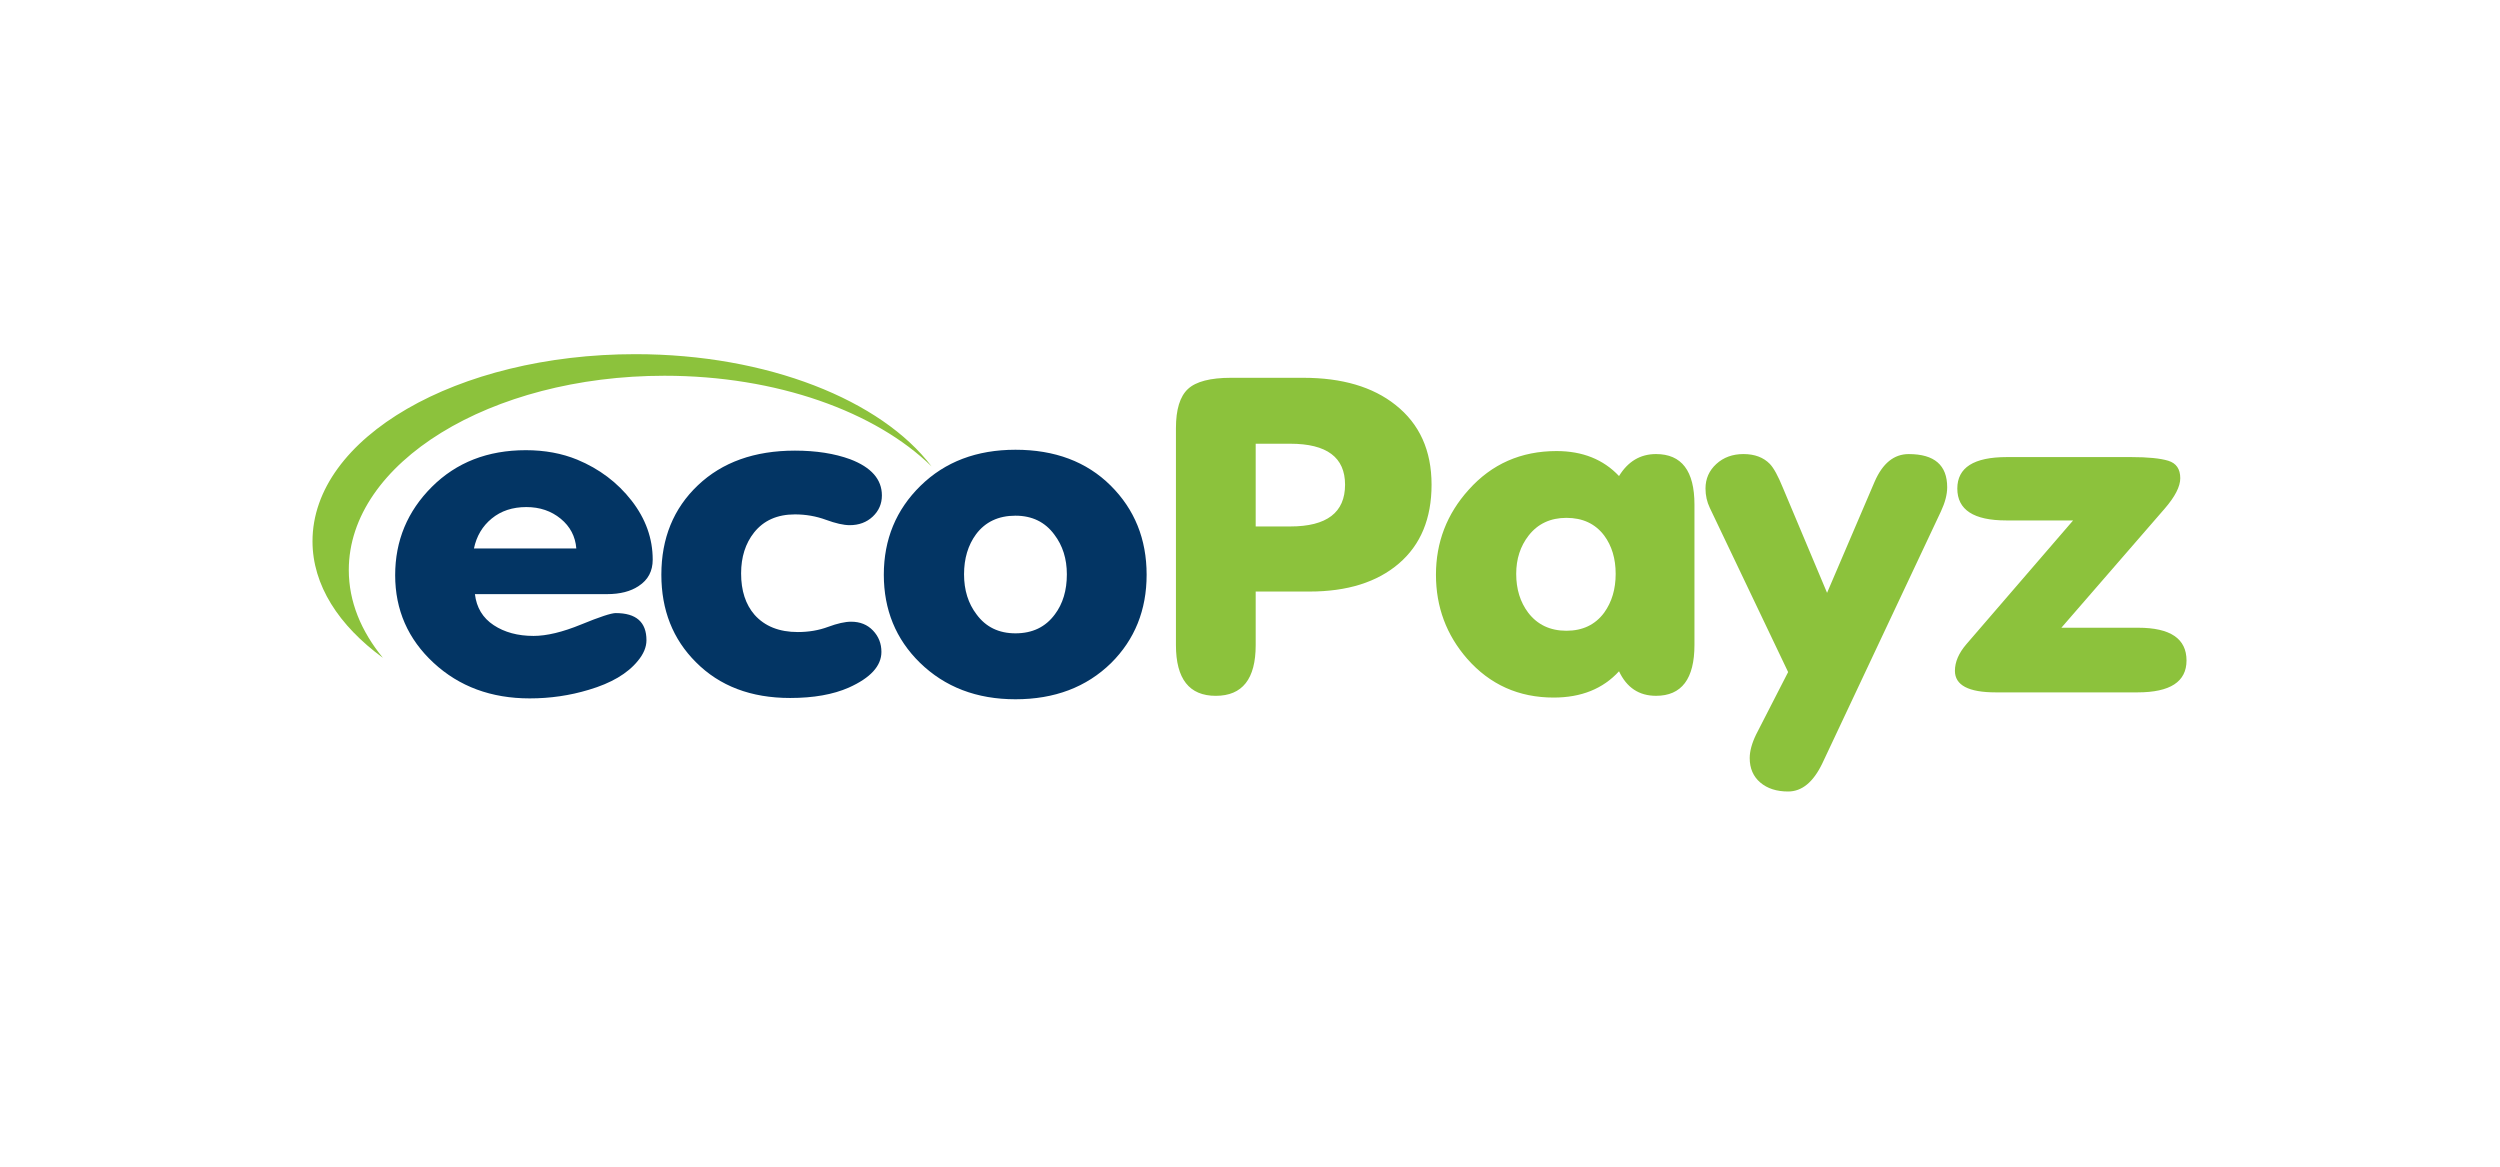 <?xml version="1.0" encoding="UTF-8"?>
<svg width="120px" height="56px" viewBox="0 0 120 56" version="1.1" xmlns="http://www.w3.org/2000/svg" xmlns:xlink="http://www.w3.org/1999/xlink">
    <title>Assets / Methods / Ecopayz</title>
    <g id="Symbols" stroke="none" stroke-width="1" fill="none" fill-rule="evenodd">
        <g id="Content">
            <rect id="Guide" fill-opacity="0" fill="#FFFFFF" x="0" y="0" width="120" height="56"></rect>
            <path d="M48.742,21.588 C50.633,21.588 52.155,22.161 53.309,23.305 C54.462,24.45 55.038,25.877 55.038,27.587 C55.038,29.283 54.469,30.697 53.332,31.827 C52.147,32.986 50.618,33.565 48.742,33.565 C46.882,33.565 45.352,32.979 44.152,31.807 C42.999,30.676 42.423,29.269 42.423,27.587 C42.423,25.891 43.011,24.467 44.187,23.316 C45.363,22.164 46.882,21.588 48.742,21.588 Z M25.241,21.609 C26.148,21.609 26.971,21.761 27.709,22.064 C28.77,22.505 29.638,23.16 30.315,24.029 C30.991,24.898 31.33,25.843 31.33,26.863 C31.33,27.415 31.107,27.835 30.661,28.125 C30.276,28.387 29.769,28.518 29.139,28.518 L29.139,28.518 L22.796,28.518 C22.873,29.166 23.173,29.662 23.696,30.007 C24.218,30.352 24.856,30.524 25.61,30.524 C26.24,30.524 27.001,30.342 27.893,29.976 C28.785,29.611 29.338,29.428 29.554,29.428 C30.538,29.428 31.03,29.862 31.03,30.731 C31.03,31.062 30.891,31.393 30.615,31.724 C30.122,32.331 29.338,32.793 28.262,33.11 C27.355,33.385 26.409,33.523 25.426,33.523 C23.58,33.523 22.043,32.955 20.813,31.817 C19.583,30.679 18.968,29.276 18.968,27.608 C18.968,25.953 19.556,24.539 20.732,23.367 C21.909,22.195 23.411,21.609 25.241,21.609 Z M38.156,21.63 C39.171,21.63 40.055,21.768 40.809,22.044 C41.823,22.43 42.331,23.009 42.331,23.781 C42.331,24.181 42.184,24.519 41.893,24.795 C41.6,25.07 41.231,25.208 40.786,25.208 C40.493,25.208 40.113,25.122 39.644,24.95 C39.175,24.778 38.679,24.691 38.156,24.691 C37.311,24.691 36.657,24.981 36.196,25.56 C35.781,26.084 35.573,26.739 35.573,27.525 C35.573,28.353 35.788,29.014 36.219,29.511 C36.711,30.063 37.403,30.338 38.295,30.338 C38.817,30.338 39.302,30.256 39.748,30.09 C40.193,29.925 40.562,29.842 40.855,29.842 C41.285,29.842 41.635,29.983 41.904,30.266 C42.173,30.548 42.308,30.89 42.308,31.29 C42.308,31.966 41.785,32.538 40.739,33.006 C39.986,33.337 39.048,33.503 37.926,33.503 C36.049,33.503 34.543,32.931 33.405,31.786 C32.298,30.683 31.745,29.283 31.745,27.587 C31.745,25.836 32.329,24.405 33.498,23.295 C34.666,22.185 36.219,21.63 38.156,21.63 Z M48.742,24.753 C47.927,24.753 47.296,25.05 46.851,25.643 C46.466,26.167 46.274,26.808 46.274,27.566 C46.274,28.325 46.474,28.966 46.874,29.49 C47.319,30.097 47.942,30.4 48.742,30.4 C49.557,30.4 50.187,30.097 50.633,29.49 C51.017,28.98 51.209,28.339 51.209,27.566 C51.209,26.822 51.009,26.188 50.61,25.663 C50.164,25.057 49.541,24.753 48.742,24.753 Z M25.264,24.339 C24.603,24.339 24.049,24.522 23.604,24.888 C23.158,25.253 22.873,25.733 22.75,26.325 L22.75,26.325 L27.663,26.325 C27.617,25.746 27.366,25.27 26.913,24.898 C26.459,24.526 25.91,24.339 25.264,24.339 Z" id="Eco" fill="#033564"></path>
            <path d="M91.62,21.796 C92.85,21.796 93.465,22.326 93.465,23.388 C93.465,23.733 93.365,24.119 93.165,24.547 L93.165,24.547 L87.469,36.647 C87.038,37.543 86.492,37.992 85.831,37.992 C85.277,37.992 84.831,37.848 84.493,37.56 C84.155,37.272 83.986,36.881 83.986,36.387 C83.986,36.057 84.088,35.68 84.294,35.255 L84.294,35.255 L85.83,32.259 L82.072,24.38 C81.933,24.091 81.864,23.78 81.864,23.449 C81.864,22.981 82.037,22.588 82.383,22.271 C82.729,21.954 83.163,21.795 83.686,21.795 C84.224,21.795 84.647,21.954 84.955,22.271 C85.139,22.464 85.347,22.843 85.577,23.409 L85.577,23.409 L87.699,28.456 L89.983,23.119 C90.367,22.237 90.913,21.795 91.62,21.796 Z M74.715,21.651 C75.961,21.651 76.96,22.051 77.713,22.85 C78.144,22.147 78.736,21.795 79.489,21.795 C80.719,21.795 81.334,22.603 81.334,24.22 L81.334,24.22 L81.334,30.954 C81.334,32.585 80.719,33.399 79.489,33.399 C78.674,33.399 78.082,33.006 77.713,32.221 C76.944,33.062 75.899,33.483 74.577,33.483 C72.901,33.483 71.517,32.862 70.425,31.621 C69.426,30.476 68.926,29.132 68.926,27.587 C68.926,26.029 69.449,24.671 70.494,23.512 C71.602,22.271 73.008,21.651 74.715,21.651 Z M62.557,18.134 C64.417,18.134 65.893,18.568 66.985,19.437 C68.138,20.348 68.715,21.623 68.715,23.264 C68.715,24.891 68.192,26.153 67.146,27.049 C66.1,27.946 64.67,28.394 62.857,28.394 L62.857,28.394 L60.273,28.394 L60.273,30.969 C60.273,32.589 59.635,33.399 58.359,33.4 C57.083,33.4 56.445,32.587 56.445,30.962 L56.445,30.962 L56.445,20.551 C56.445,19.656 56.637,19.029 57.022,18.671 C57.406,18.313 58.098,18.134 59.097,18.134 L59.097,18.134 Z M102.3,21.94 C103.1,21.94 103.691,21.999 104.076,22.116 C104.46,22.233 104.653,22.513 104.653,22.955 C104.653,23.355 104.4,23.845 103.896,24.425 L103.896,24.425 L98.946,30.131 L102.628,30.131 C104.178,30.131 104.953,30.656 104.953,31.703 C104.953,32.724 104.168,33.234 102.6,33.234 L102.6,33.234 L95.796,33.234 C94.49,33.234 93.836,32.89 93.836,32.2 C93.836,31.773 94.021,31.345 94.39,30.917 L94.39,30.917 L99.509,24.981 L96.304,24.981 C94.735,24.981 93.951,24.471 93.951,23.45 C93.951,22.444 94.743,21.94 96.327,21.94 L96.327,21.94 Z M30.502,17 C36.842,17 42.311,19.21 44.715,22.388 C42.032,19.763 37.295,18.036 31.895,18.036 C23.535,18.036 16.742,22.215 16.742,27.361 C16.742,28.881 17.334,30.297 18.379,31.575 C16.254,30.02 15,28.086 15,25.98 C15,21.006 21.932,17 30.502,17 Z M75.188,24.857 C74.423,24.857 73.818,25.139 73.375,25.705 C72.977,26.215 72.778,26.829 72.778,27.546 C72.778,28.277 72.969,28.897 73.352,29.407 C73.795,29.987 74.408,30.276 75.188,30.276 C75.968,30.276 76.573,29.986 77.001,29.407 C77.368,28.897 77.552,28.277 77.552,27.546 C77.552,26.815 77.368,26.201 77.001,25.705 C76.573,25.14 75.968,24.857 75.188,24.857 Z M61.934,21.299 L60.273,21.299 L60.273,25.27 L61.934,25.27 C63.687,25.27 64.563,24.601 64.563,23.264 C64.563,21.954 63.687,21.299 61.934,21.299 L61.934,21.299 Z" id="Payz" fill="#8CC23C"></path>
        </g>
    </g>
</svg>
